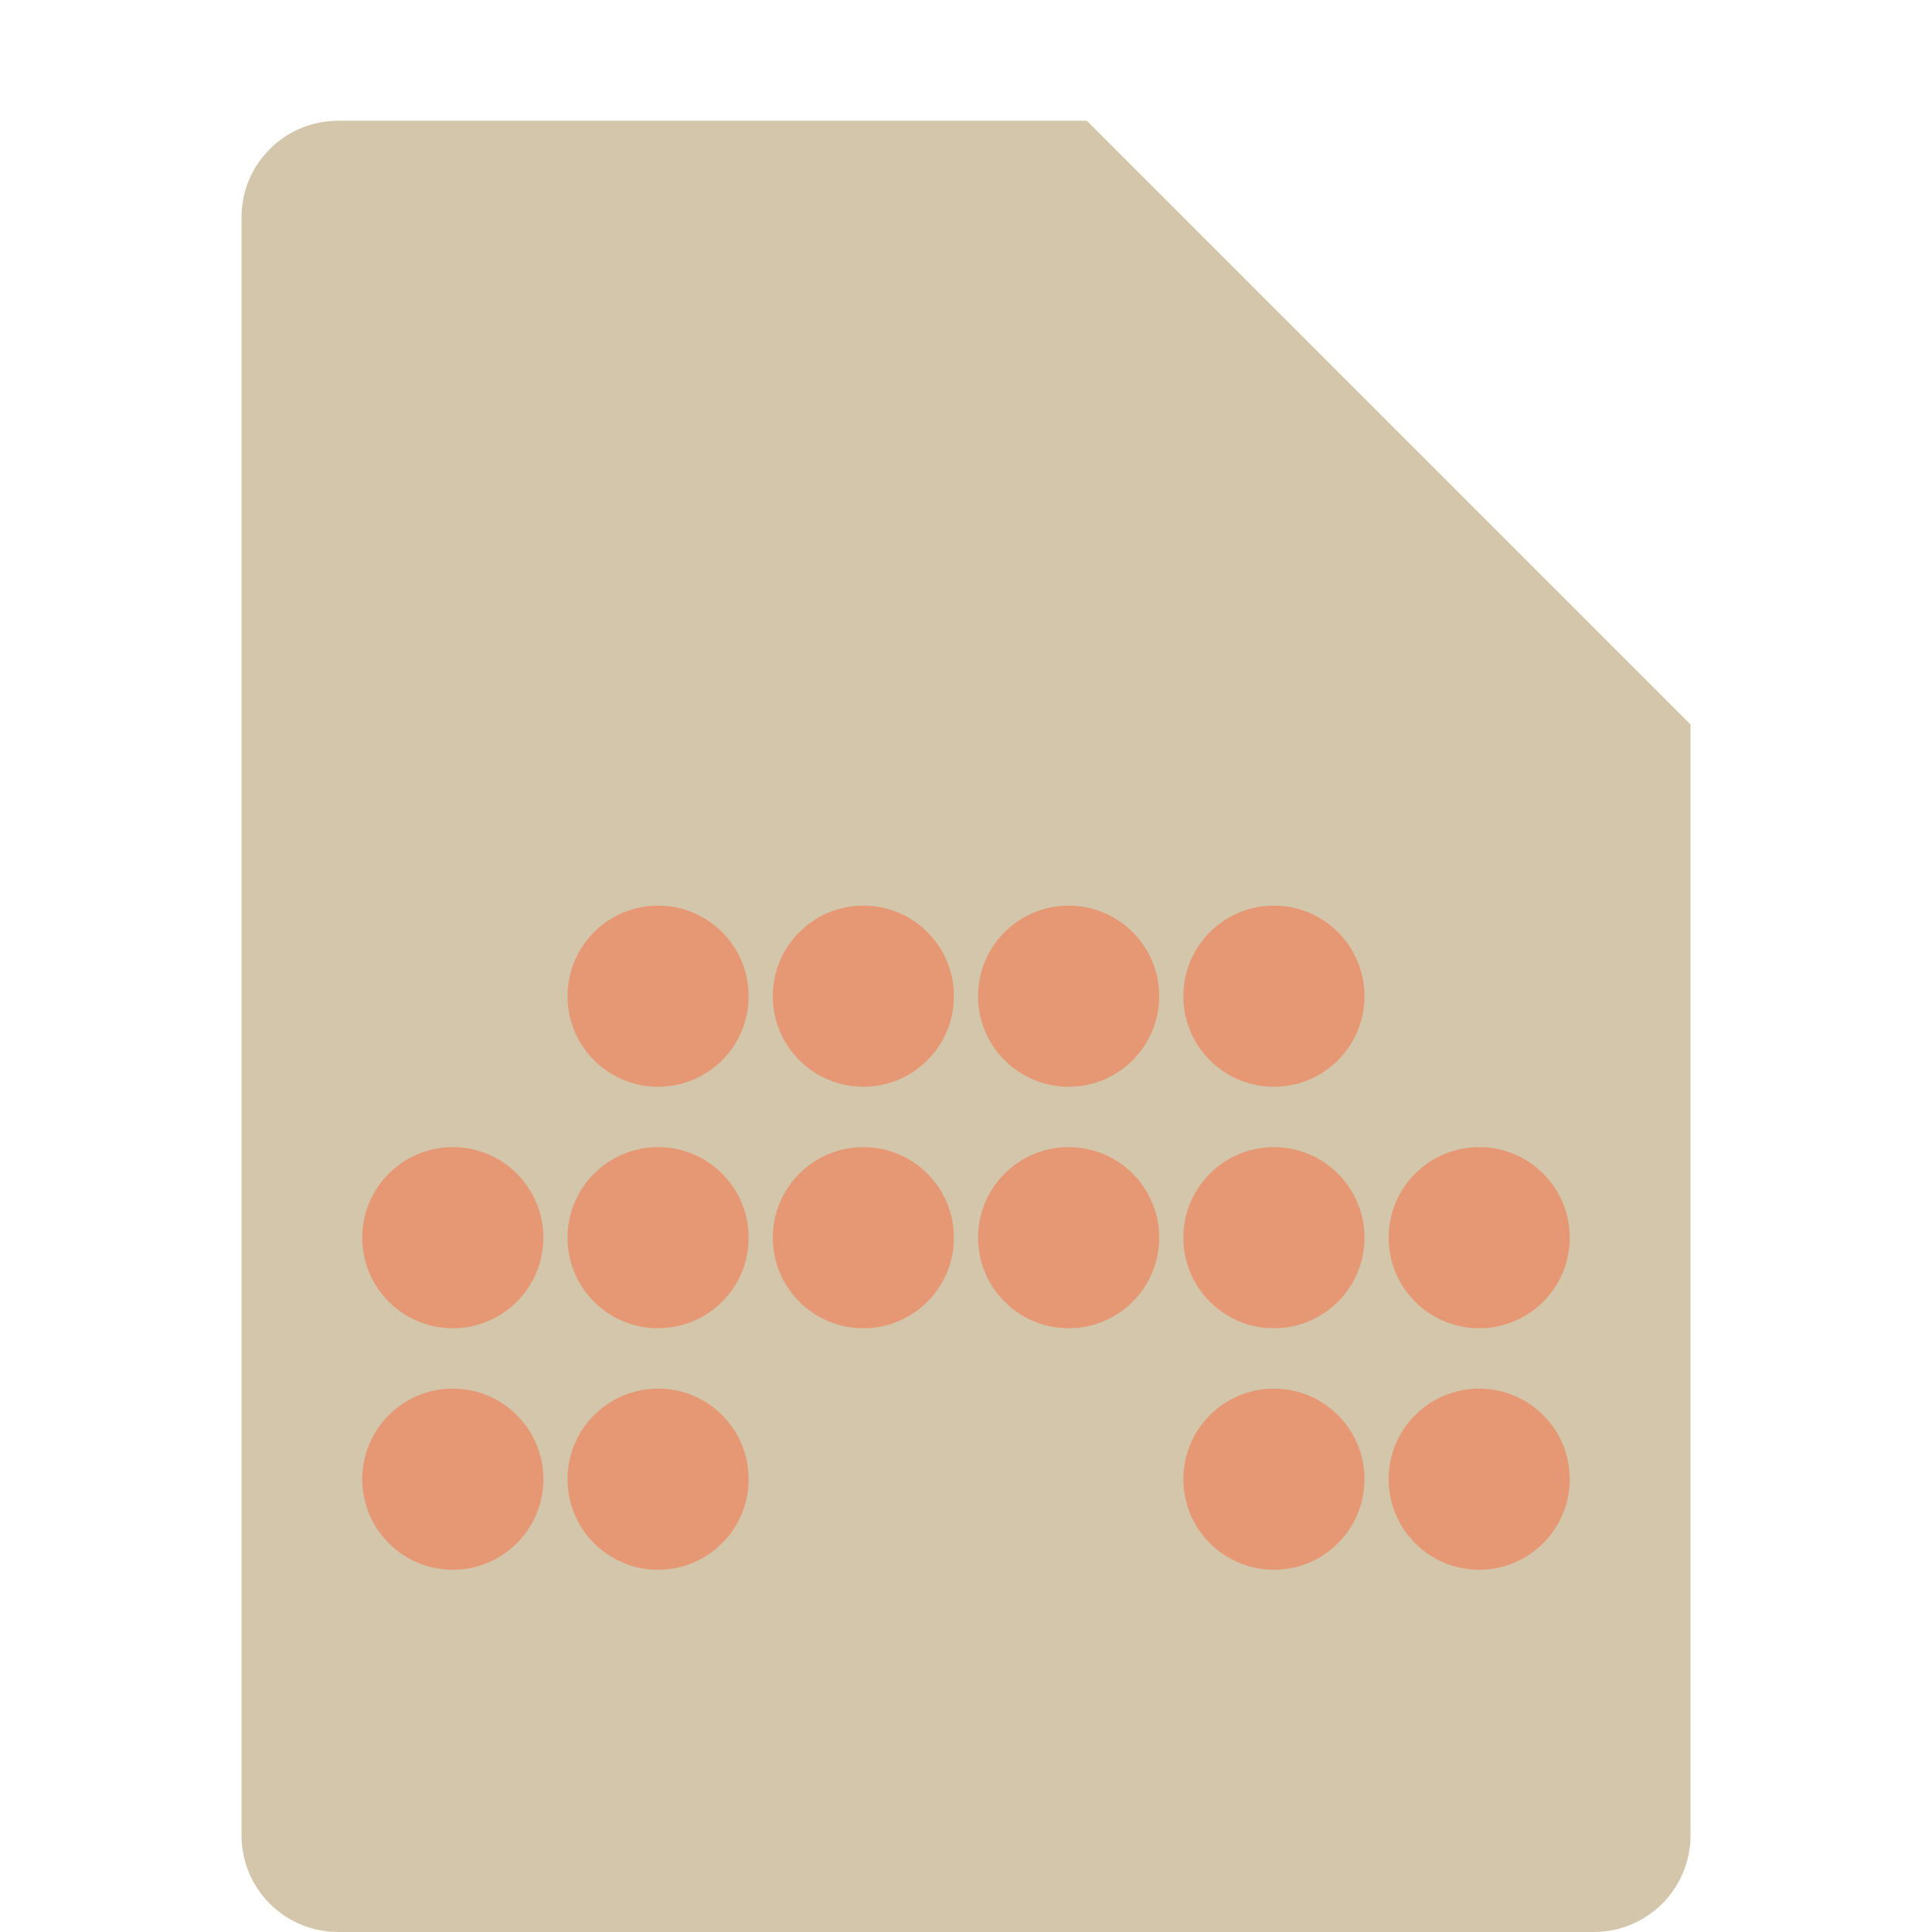 <svg xmlns="http://www.w3.org/2000/svg" width="16" height="16" version="1.1">
 <path style="fill:#d3c6aa" d="M 2.801,1 C 2.358,1 2,1.358 2,1.801 V 15.199 C 2,15.642 2.358,16 2.801,16 H 13.199 C 13.642,16 14,15.642 14,15.199 V 6 L 10,5 9,1 Z"/>
 <path style="fill:#d3c6aa" d="M 14,6 9,1 V 5.199 C 9,5.642 9.358,6 9.801,6 Z"/>
 <g style="fill:#e69875" transform="translate(0,0.5)">
  <circle style="fill:#e69875" cx="3.75" cy="9.75" r=".75"/>
  <circle style="fill:#e69875" cx="5.45" cy="9.75" r=".75"/>
  <circle style="fill:#e69875" cx="7.15" cy="9.75" r=".75"/>
  <circle style="fill:#e69875" cx="8.85" cy="9.75" r=".75"/>
  <circle style="fill:#e69875" cx="10.55" cy="9.75" r=".75"/>
  <circle style="fill:#e69875" cx="12.25" cy="9.75" r=".75"/>
  <circle style="fill:#e69875" cx="5.45" cy="7.75" r=".75"/>
  <circle style="fill:#e69875" cx="7.15" cy="7.75" r=".75"/>
  <circle style="fill:#e69875" cx="8.85" cy="7.75" r=".75"/>
  <circle style="fill:#e69875" cx="10.55" cy="7.75" r=".75"/>
  <circle style="fill:#e69875" cx="3.75" cy="11.75" r=".75"/>
  <circle style="fill:#e69875" cx="5.45" cy="11.75" r=".75"/>
  <circle style="fill:#e69875" cx="10.55" cy="11.75" r=".75"/>
  <circle style="fill:#e69875" cx="12.25" cy="11.75" r=".75"/>
 </g>
</svg>
